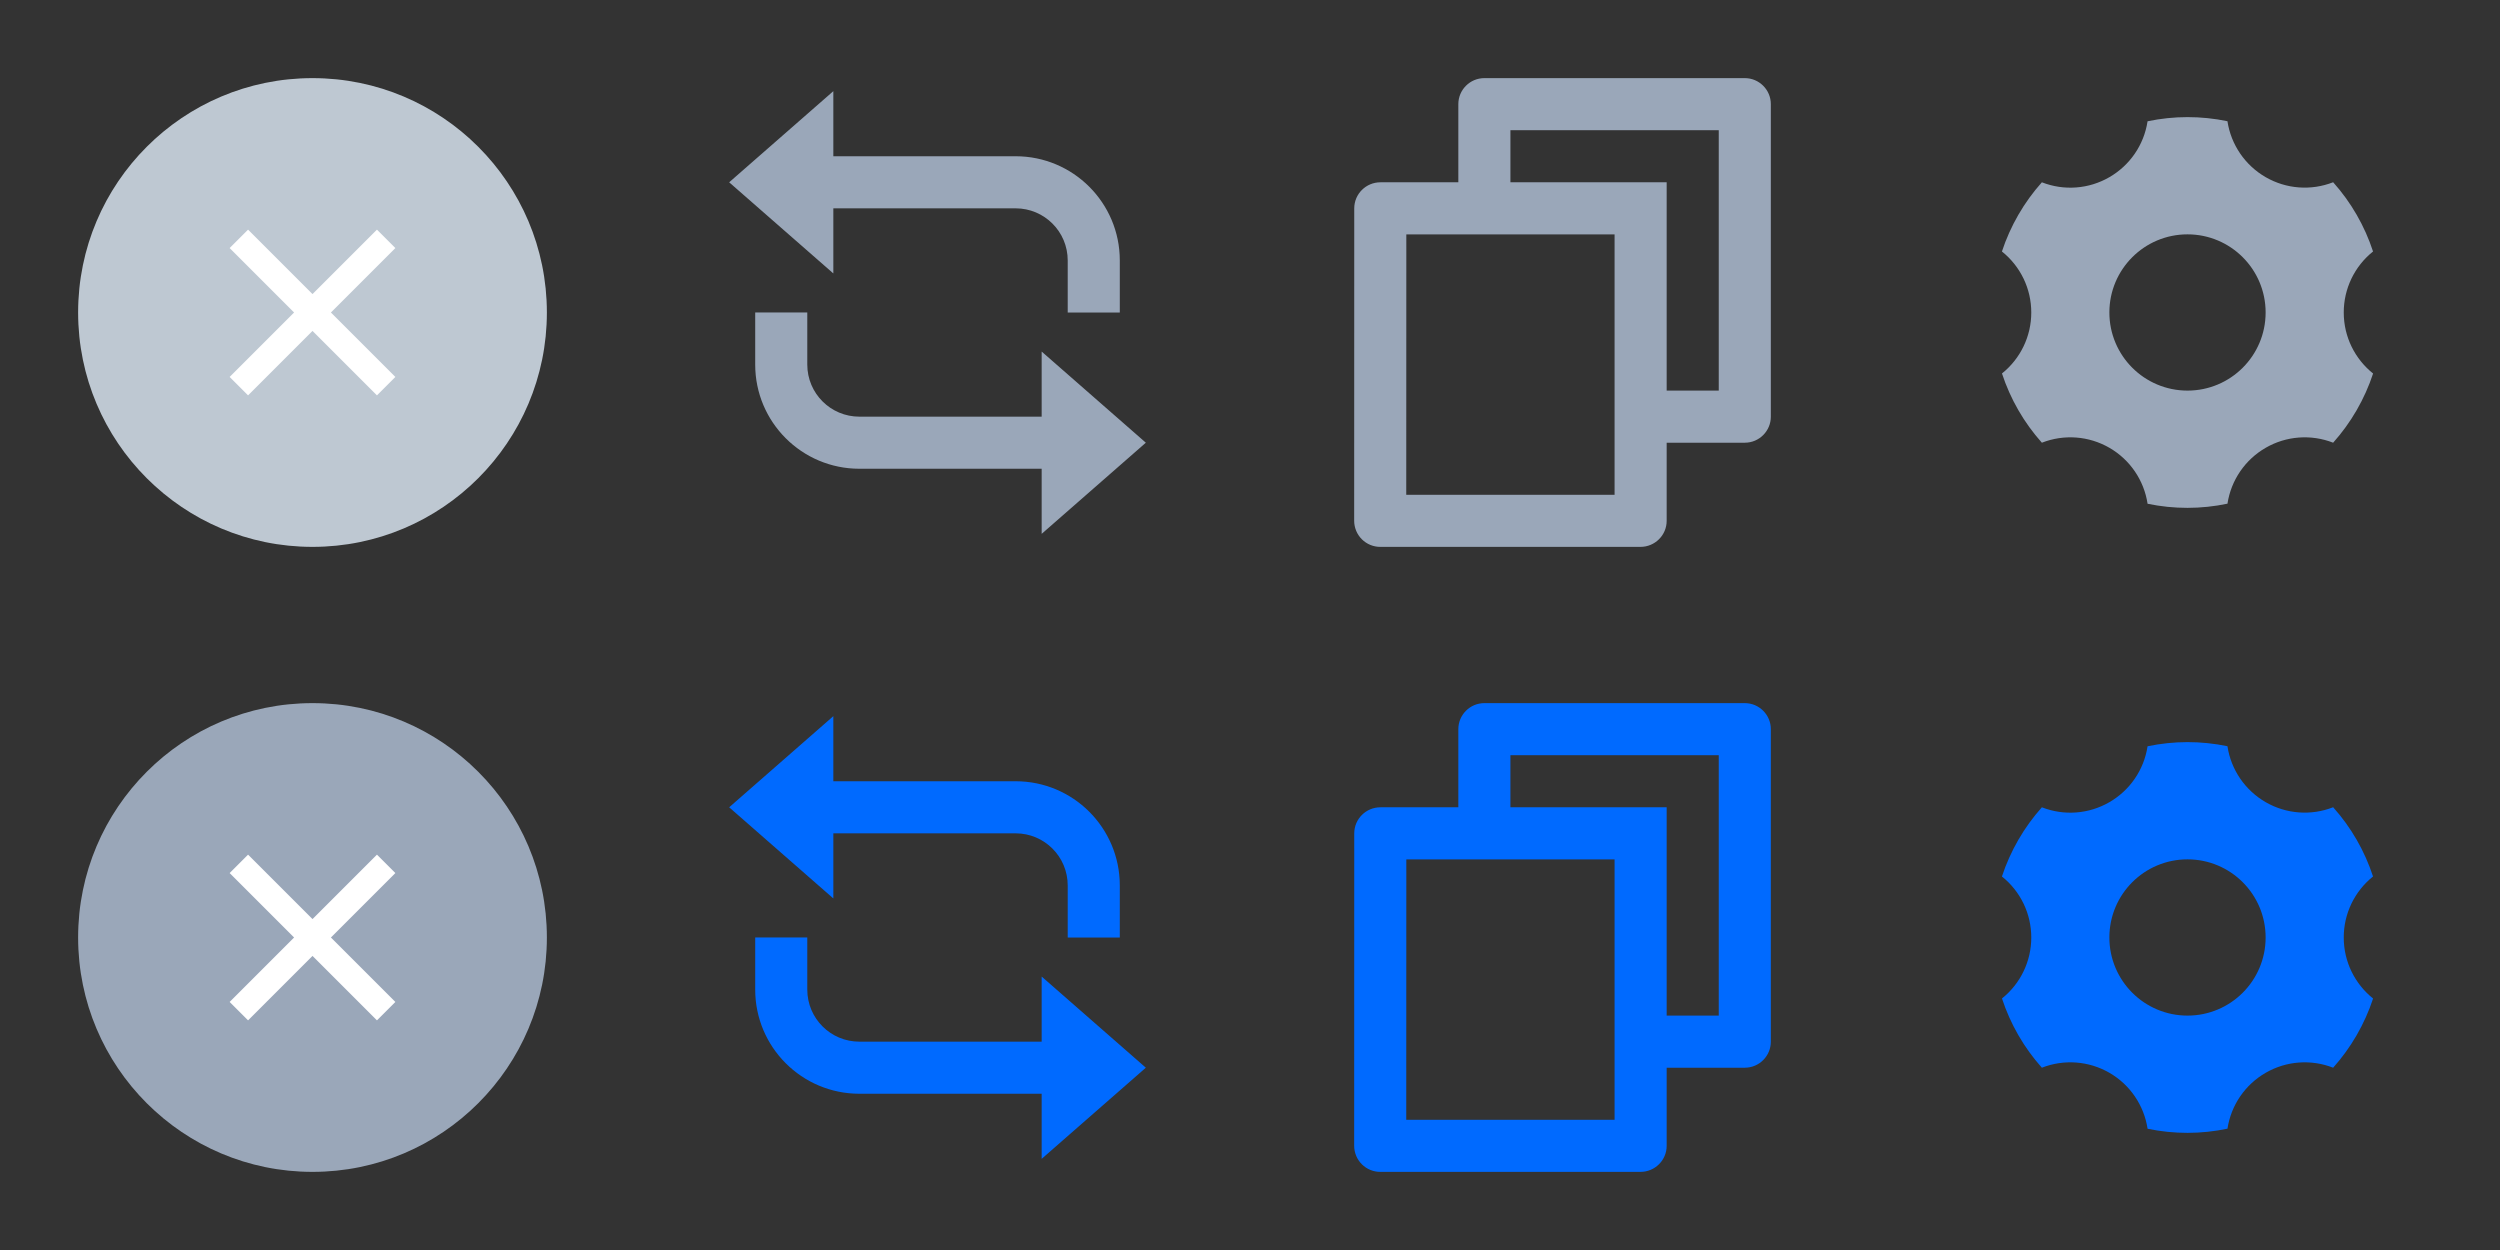 <svg height="48" viewBox="0 0 96 48" width="96" xmlns="http://www.w3.org/2000/svg"><rect x="0" y="0" width="96" height="48" fill="#333333" stroke="none"/><g fill="none" fill-rule="evenodd"><path d="m0 0h24v24h-24z"/><circle cx="12" cy="12" fill="#bec8d2" r="9"/><g transform="translate(6 6)"><path d="m0 0h12v12h-12z"/><path d="m6 5.293 2.475-2.475.707.707-2.475 2.475 2.475 2.475-.707.707-2.475-2.475-2.475 2.475-.707-.707 2.475-2.475-2.475-2.475.707-.707z" fill="#fff"/></g><path d="m0 24h24v24h-24z"/><circle cx="12" cy="36" fill="#9aa7b9" r="9"/><g transform="translate(6 30)"><path d="m0 0h12v12h-12z"/><path d="m6 5.293 2.475-2.475.707.707-2.475 2.475 2.475 2.475-.707.707-2.475-2.475-2.475 2.475-.707-.707 2.475-2.475-2.475-2.475.707-.707z" fill="#fff"/></g><g transform="translate(24)"><path d="m0 0h24v24h-24z"/><path d="m8 6h7c2.209 0 4 1.791 4 4v2h-2v-2c0-1.105-.895-2-2-2h-7v2.5l-4-3.5 4-3.5zm8 10v-2.5l4 3.5-4 3.5v-2.5h-7c-2.209 0-4-1.791-4-4v-2h2v2c0 1.105.895 2 2 2z" fill="#9aa7b9"/></g><g transform="translate(24 24)"><path d="m0 0h24v24h-24z"/><path d="m8 6h7c2.209 0 4 1.791 4 4v2h-2v-2c0-1.105-.895-2-2-2h-7v2.5l-4-3.5 4-3.5zm8 10v-2.5l4 3.5-4 3.5v-2.5h-7c-2.209 0-4-1.791-4-4v-2h2v2c0 1.105.895 2 2 2z" fill="#006aff"/></g><g transform="translate(48)"><path d="m0 0h24v24h-24z"/><path d="m8 7v-3c0-.552.448-1 1-1h10c.552 0 1 .448 1 1v12c0 .552-.448 1-1 1h-3v3c0 .552-.45 1-1.007 1h-9.986c-.266.002-.522-.103-.711-.291-.189-.188-.295-.443-.296-.709l.003-12c0-.552.45-1 1.007-1zm-1.997 2-.003 10h8v-10zm3.997-2h6v8h2v-10h-8z" fill="#9aa7b9" fill-rule="nonzero"/></g><g transform="translate(48 24)"><path d="m0 0h24v24h-24z"/><path d="m8 7v-3c0-.552.448-1 1-1h10c.552 0 1 .448 1 1v12c0 .552-.448 1-1 1h-3v3c0 .552-.45 1-1.007 1h-9.986c-.266.002-.522-.103-.711-.291-.189-.188-.295-.443-.296-.709l.003-12c0-.552.45-1 1.007-1zm-1.997 2-.003 10h8v-10zm3.997-2h6v8h2v-10h-8z" fill="#006aff" fill-rule="nonzero"/></g><g transform="translate(72)"><path d="m0 0h24v24h-24z"/><path d="m10.466 4.657c1.012-.212 2.056-.213 3.068-.002.137.901.676 1.691 1.466 2.147.789.457 1.744.529 2.593.196.689.771 1.21 1.676 1.532 2.659-.712.569-1.126 1.431-1.125 2.343 0 .948.44 1.793 1.127 2.343-.324.982-.846 1.886-1.534 2.657-.849-.333-1.803-.261-2.592.196-.789.455-1.329 1.244-1.466 2.145-1.012.213-2.056.214-3.068.003-.136-.902-.676-1.693-1.466-2.149-.789-.456-1.744-.528-2.593-.195-.689-.771-1.21-1.677-1.532-2.659.712-.569 1.126-1.431 1.125-2.341.001-.912-.414-1.774-1.127-2.343.324-.982.846-1.886 1.534-2.657.849.333 1.803.261 2.592-.196.789-.455 1.329-1.244 1.466-2.145zm1.534 10.342c1.657 0 3-1.343 3-3s-1.343-3-3-3-3 1.343-3 3 1.343 3 3 3z" fill="#9aa7b9" fill-rule="nonzero"/></g><g transform="translate(72 24)"><path d="m0 0h24v24h-24z"/><path d="m10.466 4.657c1.012-.212 2.056-.213 3.068-.002.137.901.676 1.691 1.466 2.147.789.457 1.744.529 2.593.196.689.771 1.21 1.676 1.532 2.659-.712.569-1.126 1.431-1.125 2.343 0 .948.44 1.793 1.127 2.343-.324.982-.846 1.886-1.534 2.657-.849-.333-1.803-.261-2.592.196-.789.455-1.329 1.244-1.466 2.145-1.012.213-2.056.214-3.068.003-.136-.902-.676-1.693-1.466-2.149-.789-.456-1.744-.528-2.593-.195-.689-.771-1.21-1.677-1.532-2.659.712-.569 1.126-1.431 1.125-2.341.001-.912-.414-1.774-1.127-2.343.324-.982.846-1.886 1.534-2.657.849.333 1.803.261 2.592-.196.789-.455 1.329-1.244 1.466-2.145zm1.534 10.342c1.657 0 3-1.343 3-3s-1.343-3-3-3-3 1.343-3 3 1.343 3 3 3z" fill="#006aff" fill-rule="nonzero"/></g></g></svg>